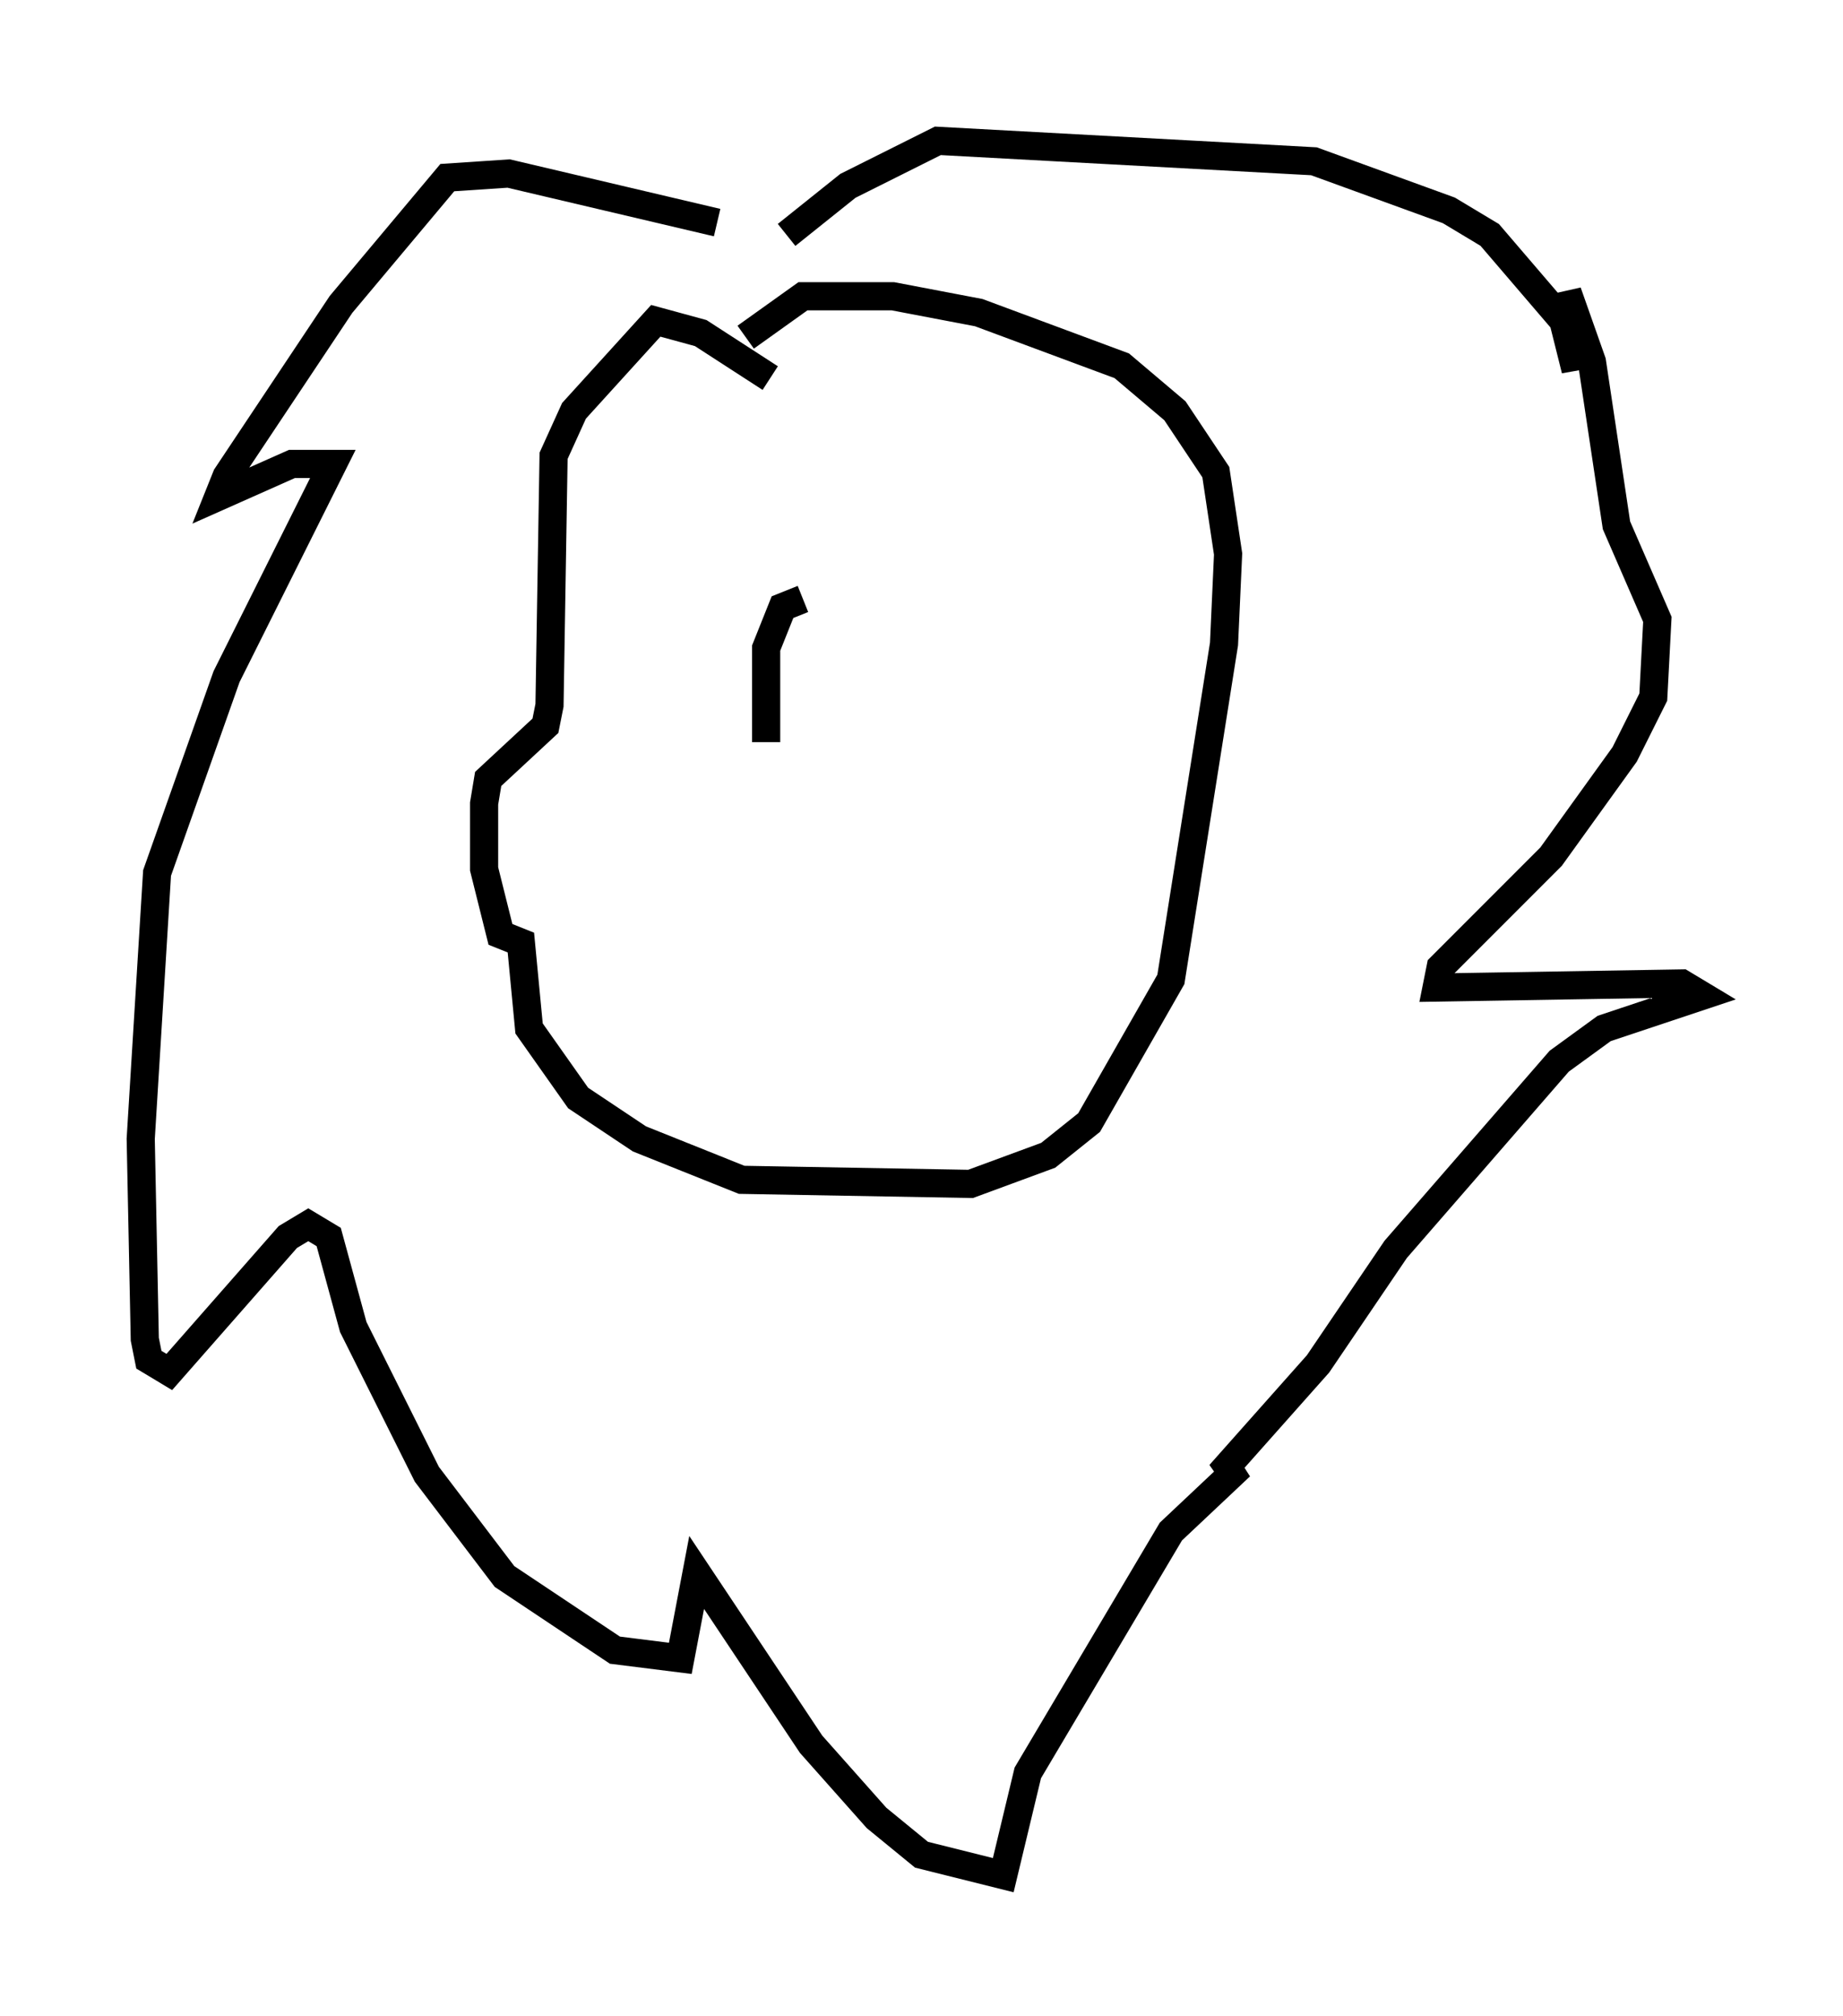 <?xml version="1.0" encoding="utf-8" ?>
<svg baseProfile="full" height="71.586" version="1.1" width="65.486" xmlns="http://www.w3.org/2000/svg" xmlns:ev="http://www.w3.org/2001/xml-events" xmlns:xlink="http://www.w3.org/1999/xlink"><defs /><rect fill="white" height="71.586" width="65.486" x="0" y="0" /><path d="M26.207, 8.486 m-0.726, -0.581 l-7.408, -1.743 -2.179, 0.145 l-3.777, 4.503 -4.067, 6.101 l-0.291, 0.726 2.615, -1.162 l1.453, 0.0 -3.777, 7.553 l-2.469, 6.972 -0.581, 9.441 l0.145, 7.117 0.145, 0.726 l0.726, 0.436 4.212, -4.793 l0.726, -0.436 0.726, 0.436 l0.872, 3.196 2.615, 5.229 l2.76, 3.631 3.922, 2.615 l2.324, 0.291 0.581, -3.05 l4.067, 6.101 2.324, 2.615 l1.598, 1.307 2.905, 0.726 l0.872, -3.631 5.084, -8.57 l2.469, -2.324 -0.726, 0.291 l3.486, -3.922 2.76, -4.067 l5.81, -6.682 1.598, -1.162 l3.486, -1.162 -0.726, -0.436 l-8.715, 0.145 0.145, -0.726 l3.922, -3.922 2.615, -3.631 l1.017, -2.034 0.145, -2.76 l-1.453, -3.341 -0.872, -5.81 l-0.872, -2.469 0.291, 2.76 l-0.436, -1.743 -2.615, -3.05 l-1.453, -0.872 -4.793, -1.743 l-13.363, -0.726 -3.196, 1.598 l-2.179, 1.743 m-0.581, 5.084 l-2.469, -1.598 -1.598, -0.436 l-2.905, 3.196 -0.726, 1.598 l-0.145, 8.86 -0.145, 0.726 l-2.034, 1.888 -0.145, 0.872 l0.0, 2.324 0.581, 2.324 l0.726, 0.291 0.291, 3.05 l1.743, 2.469 2.179, 1.453 l3.631, 1.453 8.134, 0.145 l2.76, -1.017 1.453, -1.162 l2.905, -5.084 1.888, -11.911 l0.145, -3.196 -0.436, -2.905 l-1.453, -2.179 -1.888, -1.598 l-5.084, -1.888 -3.05, -0.581 l-3.196, 0.0 -2.034, 1.453 m2.034, 9.296 l-0.726, 0.291 -0.581, 1.453 l0.0, 3.341 " fill="none" stroke="black" stroke-width="1" /></svg>